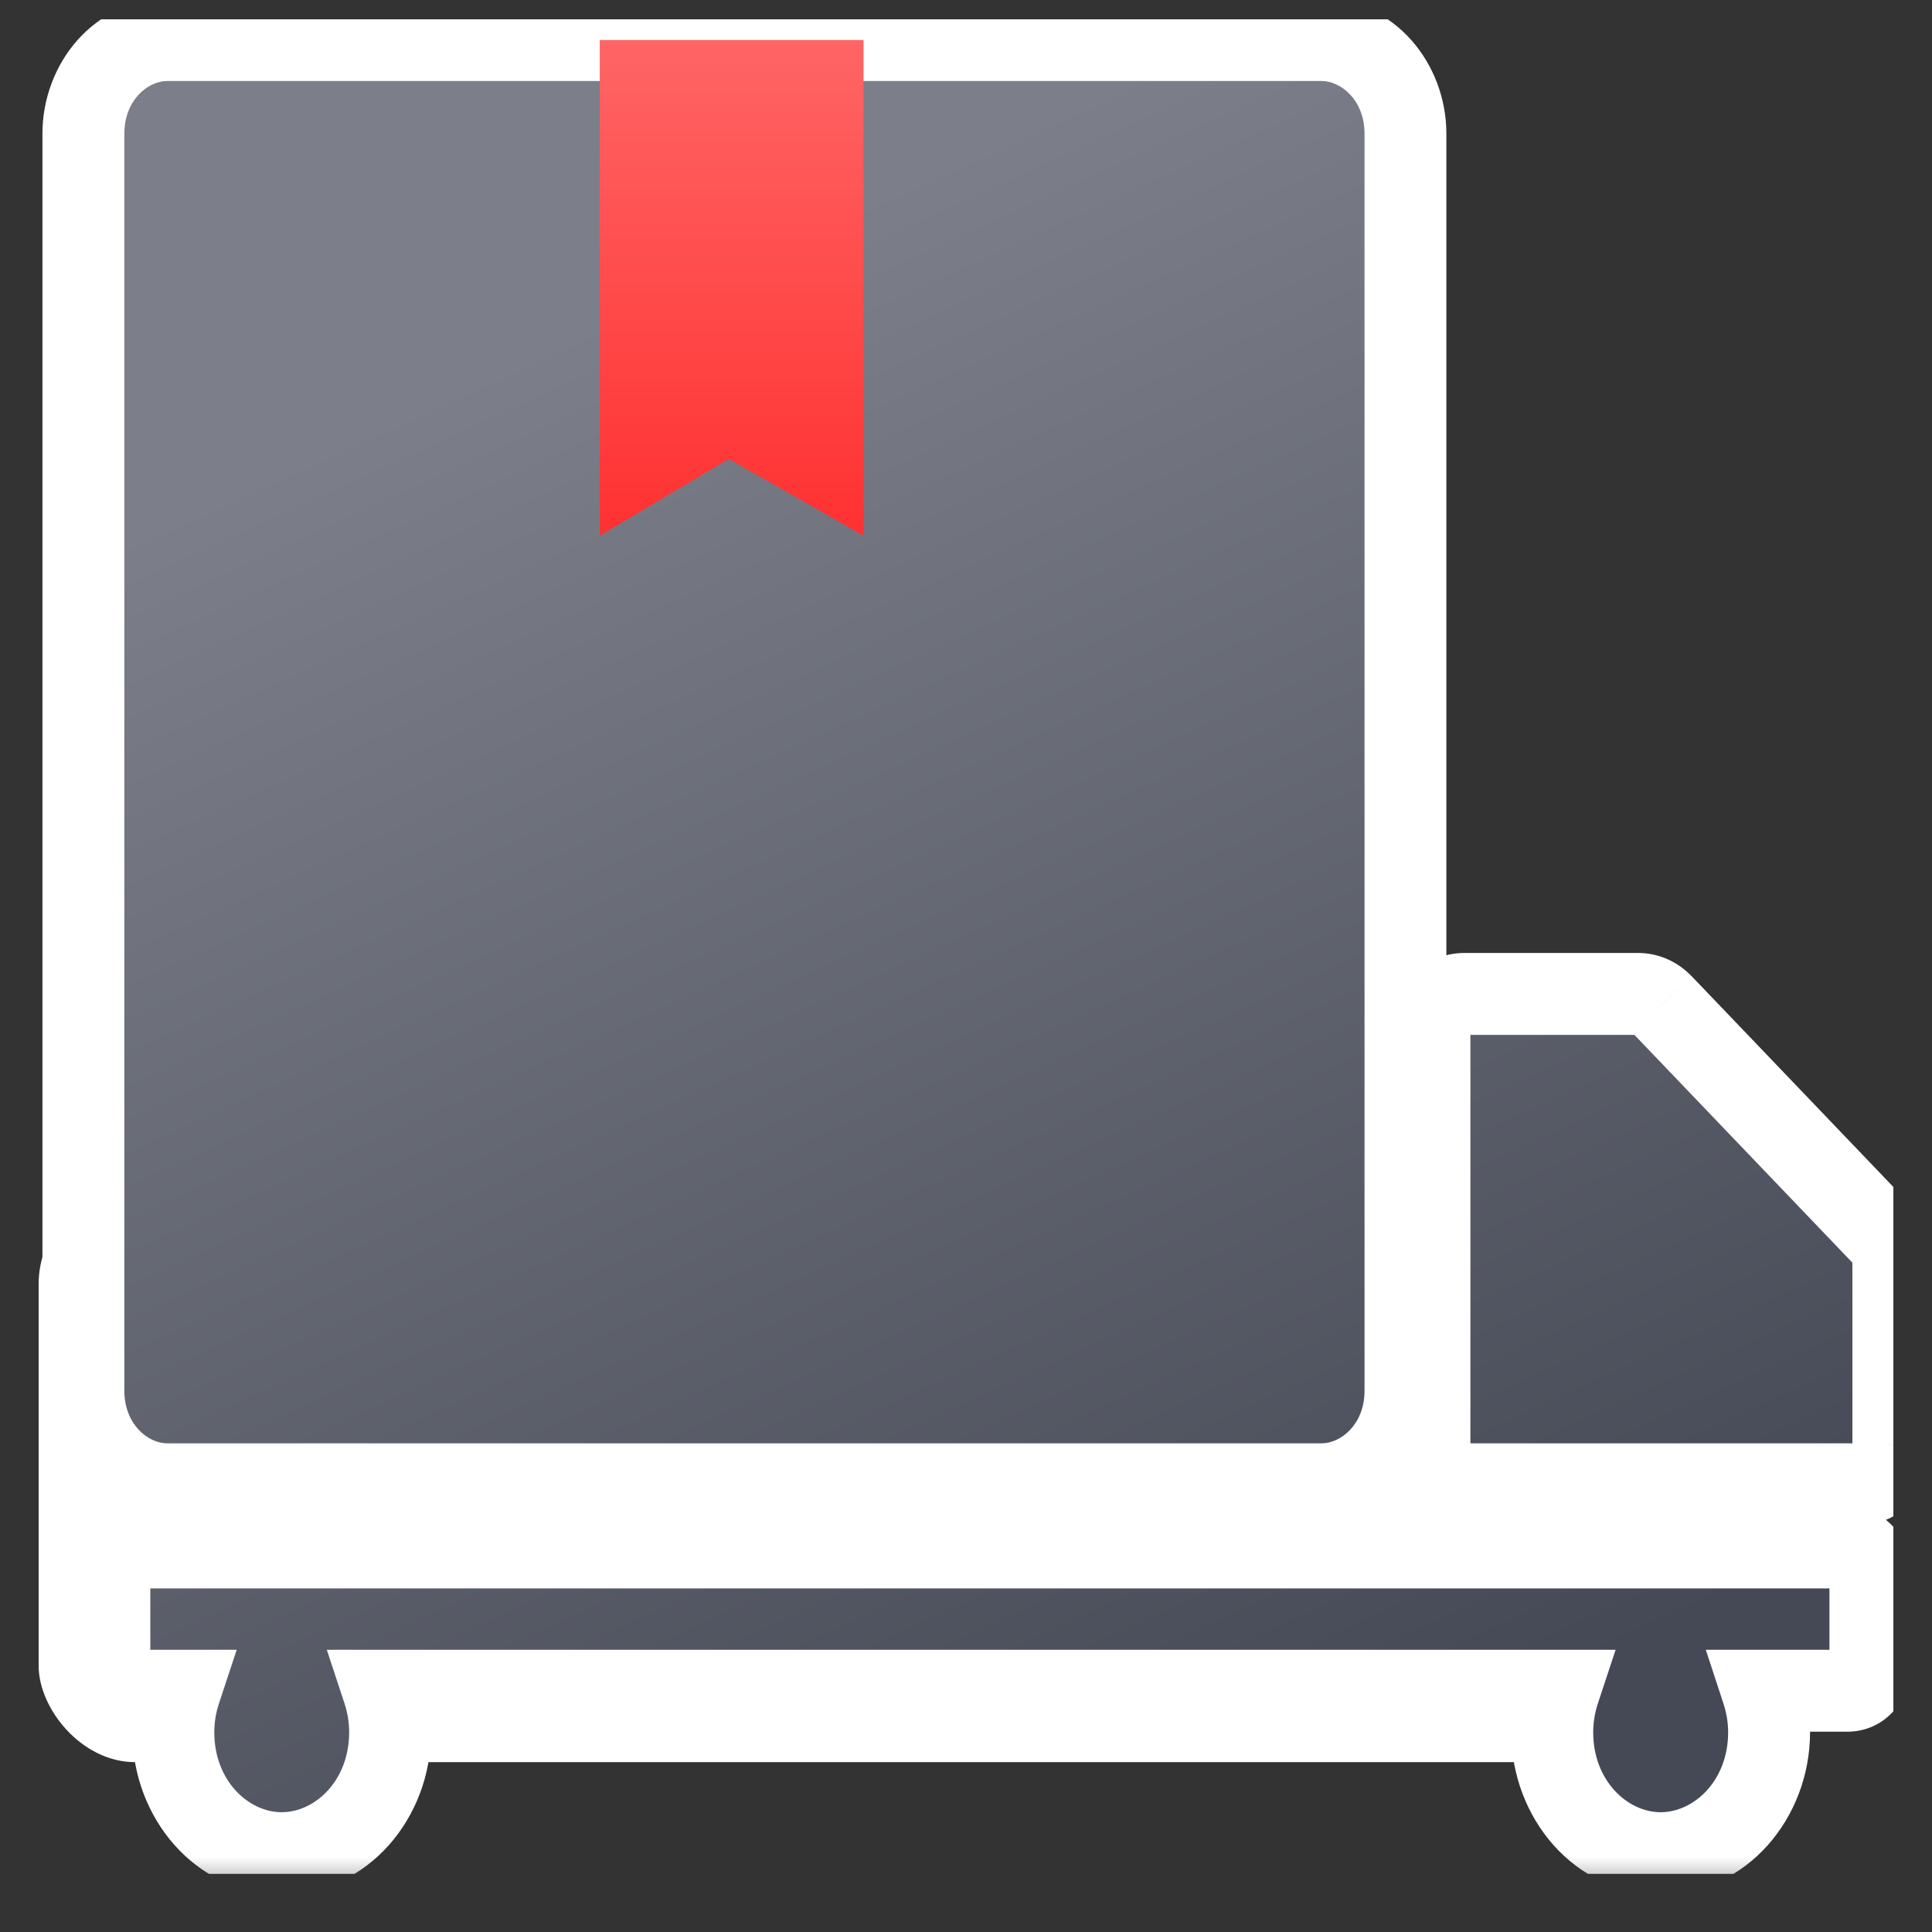 <svg width="25" height="25" viewBox="0 0 25 25" fill="none" xmlns="http://www.w3.org/2000/svg">
<rect x="0" y="0" width="25" height="25" fill="#333333" stroke="none"/>
<g clip-path="url(#clip0_2397_95996)">
<g clip-path="url(#clip1_2397_95996)">
<rect x="0.5" y="15.369" width="21.349" height="7.433" rx="1.247" fill="white"/>
<mask id="path-2-outside-1_2397_95996" maskUnits="userSpaceOnUse" x="0.079" y="-0.482" width="25" height="25" fill="black">
<rect fill="white" x="0.079" y="-0.482" width="25" height="25"/>
<path d="M17.099 19.207H2.166C1.566 19.207 1.079 18.665 1.079 17.995V1.73C1.079 1.061 1.565 0.518 2.166 0.518H17.099C17.699 0.518 18.186 1.06 18.186 1.73V17.996C18.186 18.665 17.7 19.207 17.099 19.207Z"/>
<path d="M24.041 19.207H18.955C18.702 19.207 18.497 18.979 18.497 18.696V13.371C18.497 13.089 18.702 12.861 18.955 12.861H21.194C21.311 12.861 21.423 12.91 21.508 12.999L24.355 15.975C24.448 16.071 24.5 16.206 24.5 16.348V18.696C24.5 18.979 24.294 19.207 24.041 19.207Z"/>
<path d="M23.904 20.024H1.714C1.549 20.024 1.415 20.174 1.415 20.358V21.544C1.415 21.728 1.549 21.878 1.714 21.878H2.33C2.274 22.045 2.243 22.227 2.243 22.416C2.243 23.28 2.871 23.98 3.645 23.98C4.42 23.98 5.048 23.28 5.048 22.416C5.048 22.227 5.017 22.046 4.961 21.878H20.173C20.118 22.045 20.086 22.227 20.086 22.416C20.086 23.28 20.714 23.98 21.489 23.98C22.264 23.98 22.892 23.28 22.892 22.416C22.892 22.227 22.86 22.046 22.805 21.878H23.903C24.068 21.878 24.203 21.728 24.203 21.544V20.358C24.203 20.174 24.069 20.024 23.904 20.024Z"/>
</mask>
<path d="M17.099 19.207H2.166C1.566 19.207 1.079 18.665 1.079 17.995V1.73C1.079 1.061 1.565 0.518 2.166 0.518H17.099C17.699 0.518 18.186 1.06 18.186 1.73V17.996C18.186 18.665 17.7 19.207 17.099 19.207Z" fill="url(#paint0_linear_2397_95996)"/>
<path d="M24.041 19.207H18.955C18.702 19.207 18.497 18.979 18.497 18.696V13.371C18.497 13.089 18.702 12.861 18.955 12.861H21.194C21.311 12.861 21.423 12.91 21.508 12.999L24.355 15.975C24.448 16.071 24.5 16.206 24.5 16.348V18.696C24.5 18.979 24.294 19.207 24.041 19.207Z" fill="url(#paint1_linear_2397_95996)"/>
<path d="M23.904 20.024H1.714C1.549 20.024 1.415 20.174 1.415 20.358V21.544C1.415 21.728 1.549 21.878 1.714 21.878H2.33C2.274 22.045 2.243 22.227 2.243 22.416C2.243 23.28 2.871 23.98 3.645 23.98C4.42 23.98 5.048 23.28 5.048 22.416C5.048 22.227 5.017 22.046 4.961 21.878H20.173C20.118 22.045 20.086 22.227 20.086 22.416C20.086 23.28 20.714 23.98 21.489 23.98C22.264 23.98 22.892 23.28 22.892 22.416C22.892 22.227 22.86 22.046 22.805 21.878H23.903C24.068 21.878 24.203 21.728 24.203 21.544V20.358C24.203 20.174 24.069 20.024 23.904 20.024Z" fill="url(#paint2_linear_2397_95996)"/>
<path d="M21.508 12.999L21.891 12.633L21.89 12.633L21.508 12.999ZM24.355 15.975L23.972 16.341L23.973 16.341L24.355 15.975ZM24.5 18.696L25.03 18.698V18.696H24.5ZM2.33 21.878L2.833 22.044L3.063 21.348H2.33V21.878ZM4.961 21.878V21.348H4.229L4.458 22.043L4.961 21.878ZM20.173 21.878L20.676 22.044L20.906 21.348H20.173V21.878ZM22.805 21.878V21.348H22.073L22.301 22.043L22.805 21.878ZM24.203 20.358L23.673 20.356V20.358H24.203ZM17.099 18.677H2.166V19.737H17.099V18.677ZM2.166 18.677C1.911 18.677 1.609 18.427 1.609 17.995H0.549C0.549 18.902 1.22 19.737 2.166 19.737V18.677ZM1.609 17.995V1.73H0.549V17.995H1.609ZM1.609 1.73C1.609 1.298 1.911 1.048 2.166 1.048V-0.012C1.219 -0.012 0.549 0.824 0.549 1.73H1.609ZM2.166 1.048H17.099V-0.012H2.166V1.048ZM17.099 1.048C17.354 1.048 17.657 1.297 17.657 1.73H18.716C18.716 0.823 18.045 -0.012 17.099 -0.012V1.048ZM17.657 1.73V17.996H18.716V1.73H17.657ZM17.657 17.996C17.657 18.427 17.355 18.677 17.099 18.677V19.737C18.045 19.737 18.716 18.902 18.716 17.996H17.657ZM24.041 18.677H18.955V19.737H24.041V18.677ZM18.955 18.677C18.973 18.677 18.99 18.681 19.003 18.688C19.015 18.694 19.023 18.7 19.026 18.704C19.032 18.71 19.027 18.709 19.027 18.696H17.967C17.967 19.215 18.357 19.737 18.955 19.737V18.677ZM19.027 18.696V13.371H17.967V18.696H19.027ZM19.027 13.371C19.027 13.359 19.032 13.358 19.026 13.364C19.023 13.368 19.015 13.374 19.003 13.38C18.99 13.386 18.973 13.391 18.955 13.391V12.331C18.357 12.331 17.967 12.852 17.967 13.371H19.027ZM18.955 13.391H21.194V12.331H18.955V13.391ZM21.194 13.391C21.157 13.391 21.133 13.374 21.125 13.366L21.89 12.633C21.712 12.446 21.465 12.331 21.194 12.331V13.391ZM21.125 13.366L23.972 16.341L24.738 15.608L21.891 12.633L21.125 13.366ZM23.973 16.341C23.968 16.337 23.967 16.334 23.968 16.336C23.969 16.338 23.97 16.342 23.97 16.348H25.03C25.03 16.078 24.931 15.809 24.737 15.607L23.973 16.341ZM23.97 16.348V18.696H25.03V16.348H23.97ZM23.97 18.695C23.97 18.708 23.965 18.71 23.971 18.703C23.974 18.7 23.981 18.694 23.994 18.688C24.007 18.681 24.023 18.677 24.041 18.677V19.737C24.64 19.737 25.029 19.216 25.03 18.698L23.97 18.695ZM23.904 19.494H1.714V20.554H23.904V19.494ZM1.714 19.494C1.204 19.494 0.885 19.937 0.885 20.358H1.945C1.945 20.395 1.931 20.438 1.897 20.476C1.862 20.515 1.798 20.554 1.714 20.554V19.494ZM0.885 20.358V21.544H1.945V20.358H0.885ZM0.885 21.544C0.885 21.965 1.204 22.408 1.714 22.408V21.348C1.798 21.348 1.862 21.387 1.897 21.426C1.931 21.464 1.945 21.507 1.945 21.544H0.885ZM1.714 22.408H2.33V21.348H1.714V22.408ZM1.826 21.712C1.754 21.93 1.713 22.167 1.713 22.416H2.773C2.773 22.286 2.794 22.161 2.833 22.044L1.826 21.712ZM1.713 22.416C1.713 23.517 2.525 24.51 3.645 24.51V23.45C3.216 23.45 2.773 23.043 2.773 22.416H1.713ZM3.645 24.51C4.766 24.51 5.578 23.517 5.578 22.416H4.518C4.518 23.043 4.075 23.45 3.645 23.45V24.51ZM5.578 22.416C5.578 22.167 5.536 21.931 5.465 21.712L4.458 22.043C4.497 22.162 4.518 22.286 4.518 22.416H5.578ZM4.961 22.408H20.173V21.348H4.961V22.408ZM19.67 21.712C19.598 21.93 19.556 22.167 19.556 22.416H20.616C20.616 22.286 20.638 22.161 20.676 22.044L19.67 21.712ZM19.556 22.416C19.556 23.517 20.369 24.51 21.489 24.51V23.45C21.06 23.45 20.616 23.043 20.616 22.416H19.556ZM21.489 24.51C22.609 24.51 23.422 23.517 23.422 22.416H22.362C22.362 23.043 21.918 23.45 21.489 23.45V24.51ZM23.422 22.416C23.422 22.167 23.38 21.931 23.308 21.712L22.301 22.043C22.34 22.162 22.362 22.286 22.362 22.416H23.422ZM22.805 22.408H23.903V21.348H22.805V22.408ZM23.903 22.408C24.414 22.408 24.733 21.965 24.733 21.544H23.673C23.673 21.507 23.686 21.464 23.72 21.426C23.755 21.387 23.819 21.348 23.903 21.348V22.408ZM24.733 21.544V20.358H23.673V21.544H24.733ZM24.733 20.36C24.734 19.937 24.414 19.494 23.904 19.494V20.554C23.82 20.554 23.756 20.515 23.721 20.476C23.686 20.437 23.672 20.393 23.673 20.356L24.733 20.36Z" fill="white" mask="url(#path-2-outside-1_2397_95996)"/>
<path d="M7.761 0.518V6.932L9.43 5.939L11.174 6.932V0.518H7.761Z" fill="url(#paint3_linear_2397_95996)"/>
</g>
</g>
<defs>
<linearGradient id="paint0_linear_2397_95996" x1="11.783" y1="2.271" x2="20.627" y2="21.536" gradientUnits="userSpaceOnUse">
<stop stop-color="#7C7F89"/>
<stop offset="1" stop-color="#454955"/>
</linearGradient>
<linearGradient id="paint1_linear_2397_95996" x1="11.783" y1="2.271" x2="20.627" y2="21.536" gradientUnits="userSpaceOnUse">
<stop stop-color="#7C7F89"/>
<stop offset="1" stop-color="#454955"/>
</linearGradient>
<linearGradient id="paint2_linear_2397_95996" x1="11.783" y1="2.271" x2="20.627" y2="21.536" gradientUnits="userSpaceOnUse">
<stop stop-color="#7C7F89"/>
<stop offset="1" stop-color="#454955"/>
</linearGradient>
<linearGradient id="paint3_linear_2397_95996" x1="9.468" y1="0.518" x2="9.468" y2="6.932" gradientUnits="userSpaceOnUse">
<stop stop-color="#FF6565"/>
<stop offset="1" stop-color="#FF3131"/>
</linearGradient>
<clipPath id="clip0_2397_95996">
<rect width="24" height="24" fill="white" transform="translate(0.5 0.25)"/>
</clipPath>
<clipPath id="clip1_2397_95996">
<rect width="24" height="24" fill="white" transform="translate(0.5 0.249)"/>
</clipPath>
</defs>
</svg>
